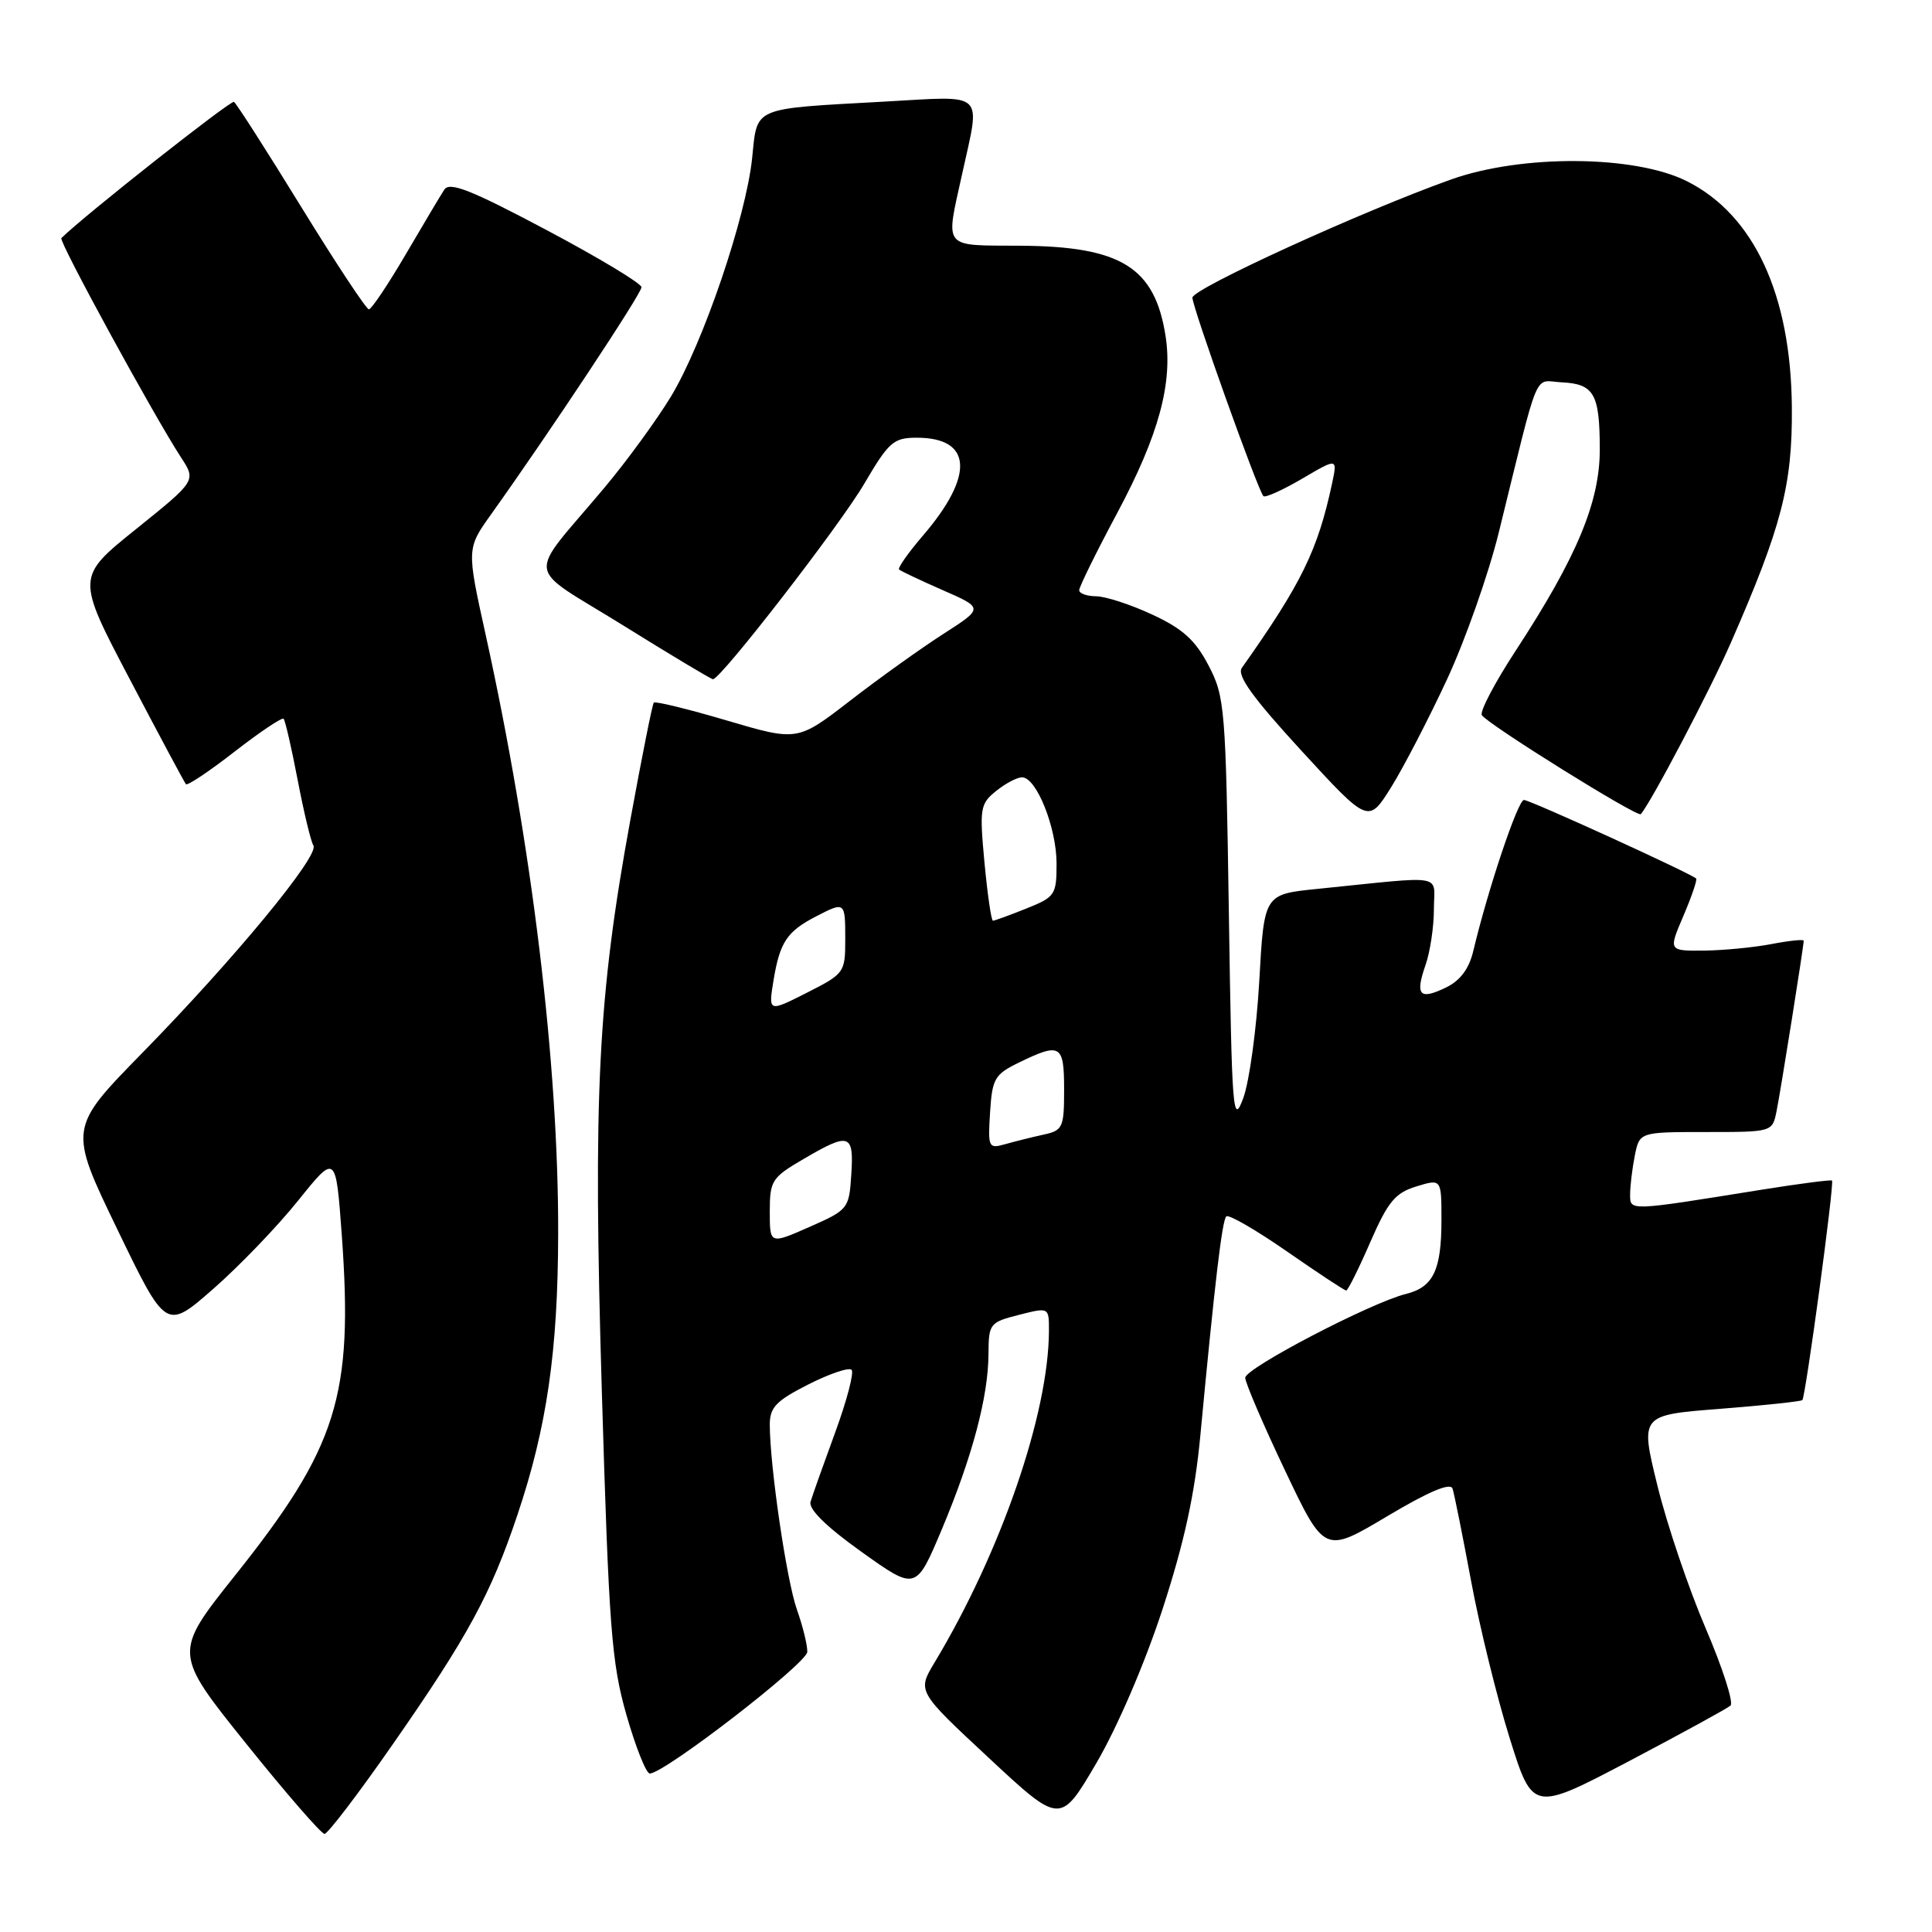 <?xml version="1.0" encoding="UTF-8" standalone="no"?>
<!DOCTYPE svg PUBLIC "-//W3C//DTD SVG 1.1//EN" "http://www.w3.org/Graphics/SVG/1.1/DTD/svg11.dtd" >
<svg xmlns="http://www.w3.org/2000/svg" xmlns:xlink="http://www.w3.org/1999/xlink" version="1.1" viewBox="0 0 256 256">
 <g >
 <path fill="currentColor"
d=" M 52.14 230.99 C 61.98 216.86 65.04 211.23 68.56 200.74 C 72.46 189.14 73.93 179.04 73.96 163.50 C 74.02 141.08 70.49 111.94 64.35 84.10 C 61.83 72.69 61.83 72.69 65.11 68.10 C 72.86 57.24 85.00 38.91 85.00 38.06 C 85.00 37.56 79.32 34.14 72.38 30.46 C 62.37 25.15 59.58 24.05 58.87 25.13 C 58.38 25.88 56.07 29.76 53.74 33.74 C 51.41 37.72 49.22 40.98 48.88 40.99 C 48.54 40.99 44.51 34.89 39.92 27.43 C 35.33 19.96 31.32 13.70 31.00 13.50 C 30.58 13.24 11.23 28.50 8.13 31.55 C 7.74 31.93 20.37 55.06 23.98 60.60 C 26.00 63.69 26.00 63.69 18.05 70.09 C 10.09 76.48 10.09 76.48 17.19 89.99 C 21.09 97.42 24.44 103.69 24.64 103.91 C 24.83 104.14 27.74 102.20 31.09 99.59 C 34.44 96.99 37.36 95.03 37.58 95.24 C 37.79 95.46 38.63 99.10 39.44 103.34 C 40.25 107.58 41.19 111.50 41.53 112.04 C 42.35 113.37 31.00 127.11 18.87 139.50 C 9.08 149.50 9.08 149.50 15.54 162.88 C 22.00 176.26 22.00 176.26 28.25 170.79 C 31.69 167.78 36.75 162.52 39.50 159.09 C 44.50 152.86 44.50 152.86 45.29 163.68 C 46.83 184.97 44.72 191.73 31.14 208.76 C 22.97 219.02 22.97 219.02 32.59 231.01 C 37.88 237.60 42.57 243.00 43.00 243.00 C 43.43 243.00 47.55 237.60 52.14 230.99 Z  M 154.04 213.23 C 156.93 204.36 158.32 197.97 159.05 190.23 C 160.98 169.79 161.93 161.74 162.49 161.18 C 162.79 160.87 166.40 162.96 170.51 165.81 C 174.61 168.66 178.16 171.00 178.38 171.00 C 178.60 171.00 180.03 168.13 181.56 164.61 C 183.91 159.23 184.86 158.07 187.67 157.21 C 191.00 156.19 191.00 156.19 191.00 161.66 C 191.00 168.31 189.92 170.56 186.28 171.46 C 181.65 172.61 165.00 181.29 165.00 182.56 C 165.00 183.21 167.36 188.72 170.25 194.80 C 175.50 205.86 175.50 205.86 183.78 200.93 C 189.31 197.63 192.20 196.41 192.47 197.25 C 192.70 197.94 193.80 203.45 194.93 209.50 C 196.05 215.55 198.35 224.90 200.03 230.28 C 203.09 240.06 203.09 240.06 215.80 233.39 C 222.78 229.71 228.86 226.39 229.30 226.00 C 229.74 225.62 228.26 221.01 226.01 215.76 C 223.76 210.51 220.88 202.01 219.62 196.86 C 217.32 187.50 217.32 187.50 227.90 186.68 C 233.72 186.22 238.63 185.70 238.82 185.52 C 239.25 185.08 243.09 156.75 242.75 156.43 C 242.61 156.30 238.45 156.84 233.50 157.63 C 215.66 160.50 216.00 160.49 216.00 158.26 C 216.00 157.15 216.28 154.84 216.62 153.12 C 217.25 150.00 217.25 150.00 226.05 150.00 C 234.84 150.00 234.84 150.00 235.40 147.25 C 235.95 144.55 239.00 125.38 239.00 124.65 C 239.00 124.44 237.09 124.64 234.75 125.09 C 232.41 125.54 228.38 125.93 225.79 125.96 C 221.07 126.00 221.07 126.00 223.06 121.36 C 224.15 118.81 224.91 116.58 224.75 116.41 C 224.07 115.74 202.73 106.00 201.93 106.00 C 201.13 106.00 197.18 117.77 195.22 126.00 C 194.66 128.37 193.49 129.93 191.62 130.84 C 188.10 132.55 187.49 131.90 188.88 127.90 C 189.50 126.14 190.00 122.80 190.00 120.47 C 190.00 115.70 191.88 116.03 174.50 117.79 C 167.50 118.50 167.50 118.50 166.86 130.00 C 166.50 136.32 165.55 143.30 164.74 145.50 C 163.36 149.23 163.23 147.55 162.83 121.00 C 162.42 93.79 162.30 92.30 160.14 88.18 C 158.39 84.82 156.72 83.31 152.69 81.44 C 149.84 80.11 146.49 79.02 145.25 79.01 C 144.01 79.00 143.00 78.64 143.00 78.20 C 143.00 77.76 145.27 73.15 148.05 67.95 C 153.53 57.70 155.42 50.76 154.44 44.50 C 153.01 35.42 148.55 32.65 135.26 32.56 C 124.75 32.49 125.27 33.14 127.50 23.00 C 129.93 11.94 130.75 12.71 117.25 13.46 C 99.47 14.45 100.38 14.06 99.66 20.97 C 98.84 28.81 93.17 45.46 88.93 52.50 C 87.04 55.62 83.03 61.13 80.00 64.73 C 69.70 77.00 69.37 74.67 82.54 82.85 C 88.86 86.78 94.23 90.00 94.47 90.00 C 95.51 90.00 111.30 69.60 114.53 64.08 C 117.78 58.54 118.40 58.00 121.48 58.00 C 128.82 58.00 129.15 62.97 122.32 70.94 C 120.36 73.22 118.93 75.26 119.13 75.46 C 119.33 75.66 121.94 76.89 124.92 78.20 C 130.34 80.57 130.34 80.57 124.98 84.01 C 122.04 85.90 116.49 89.87 112.65 92.84 C 105.67 98.23 105.67 98.23 96.31 95.47 C 91.17 93.95 86.81 92.89 86.63 93.10 C 86.44 93.32 85.06 100.25 83.55 108.50 C 79.21 132.23 78.57 144.93 79.75 184.50 C 80.68 215.74 81.03 220.33 83.01 227.25 C 84.23 231.51 85.62 235.00 86.10 235.00 C 88.03 235.00 106.94 220.39 106.97 218.88 C 106.99 217.98 106.37 215.46 105.59 213.26 C 104.22 209.38 102.01 194.27 102.00 188.77 C 102.00 186.48 102.84 185.61 107.10 183.45 C 109.90 182.03 112.49 181.15 112.84 181.51 C 113.19 181.86 112.21 185.60 110.66 189.82 C 109.11 194.05 107.64 198.18 107.40 199.00 C 107.12 199.97 109.50 202.31 114.17 205.64 C 121.37 210.78 121.37 210.78 124.80 202.64 C 128.85 192.99 130.96 185.05 130.98 179.37 C 131.00 175.40 131.15 175.21 135.00 174.23 C 139.00 173.21 139.00 173.21 138.99 176.36 C 138.94 187.37 132.63 205.66 123.83 220.30 C 121.54 224.11 121.54 224.11 131.02 232.93 C 140.50 241.76 140.50 241.76 145.27 233.63 C 148.05 228.88 151.70 220.40 154.04 213.23 Z  M 191.73 90.04 C 194.15 84.84 197.24 76.06 198.60 70.54 C 204.10 48.21 203.15 50.48 206.92 50.66 C 211.22 50.87 211.97 52.17 211.98 59.50 C 212.00 66.49 208.95 73.81 200.85 86.20 C 198.08 90.43 196.06 94.28 196.35 94.76 C 197.08 95.94 216.99 108.35 217.41 107.88 C 218.78 106.33 226.63 91.38 229.35 85.16 C 236.08 69.78 237.51 64.28 237.43 54.00 C 237.32 39.04 232.40 28.45 223.50 24.00 C 216.59 20.54 201.63 20.44 192.25 23.79 C 180.45 28.00 158.00 38.26 158.00 39.44 C 158.00 40.72 166.69 65.03 167.41 65.74 C 167.65 65.98 169.96 64.94 172.54 63.43 C 177.23 60.67 177.23 60.67 176.50 64.09 C 174.60 72.93 172.48 77.28 164.55 88.50 C 163.86 89.49 165.97 92.42 172.46 99.49 C 181.32 109.13 181.32 109.13 184.33 104.32 C 185.98 101.67 189.31 95.24 191.73 90.04 Z  M 102.00 160.54 C 102.00 156.45 102.27 156.03 106.43 153.60 C 112.56 150.00 113.16 150.19 112.80 155.63 C 112.51 160.17 112.40 160.31 107.25 162.58 C 102.00 164.89 102.00 164.89 102.00 160.54 Z  M 131.19 147.39 C 131.47 142.92 131.80 142.36 135.00 140.80 C 140.53 138.11 141.00 138.39 141.00 144.38 C 141.00 149.43 140.83 149.79 138.25 150.35 C 136.74 150.68 134.46 151.25 133.19 151.61 C 130.98 152.24 130.89 152.06 131.19 147.39 Z  M 102.51 129.82 C 103.34 124.84 104.28 123.42 108.13 121.43 C 111.98 119.44 112.00 119.46 112.00 124.48 C 112.00 128.87 111.89 129.02 106.90 131.55 C 101.80 134.13 101.80 134.13 102.51 129.82 Z  M 130.45 114.32 C 129.78 107.12 129.87 106.52 131.98 104.82 C 133.21 103.82 134.76 103.00 135.43 103.00 C 137.33 103.00 140.00 109.66 140.00 114.43 C 140.00 118.58 139.81 118.86 135.98 120.39 C 133.77 121.28 131.78 122.00 131.57 122.00 C 131.35 122.00 130.85 118.54 130.45 114.32 Z "/>
</g>
</svg>
